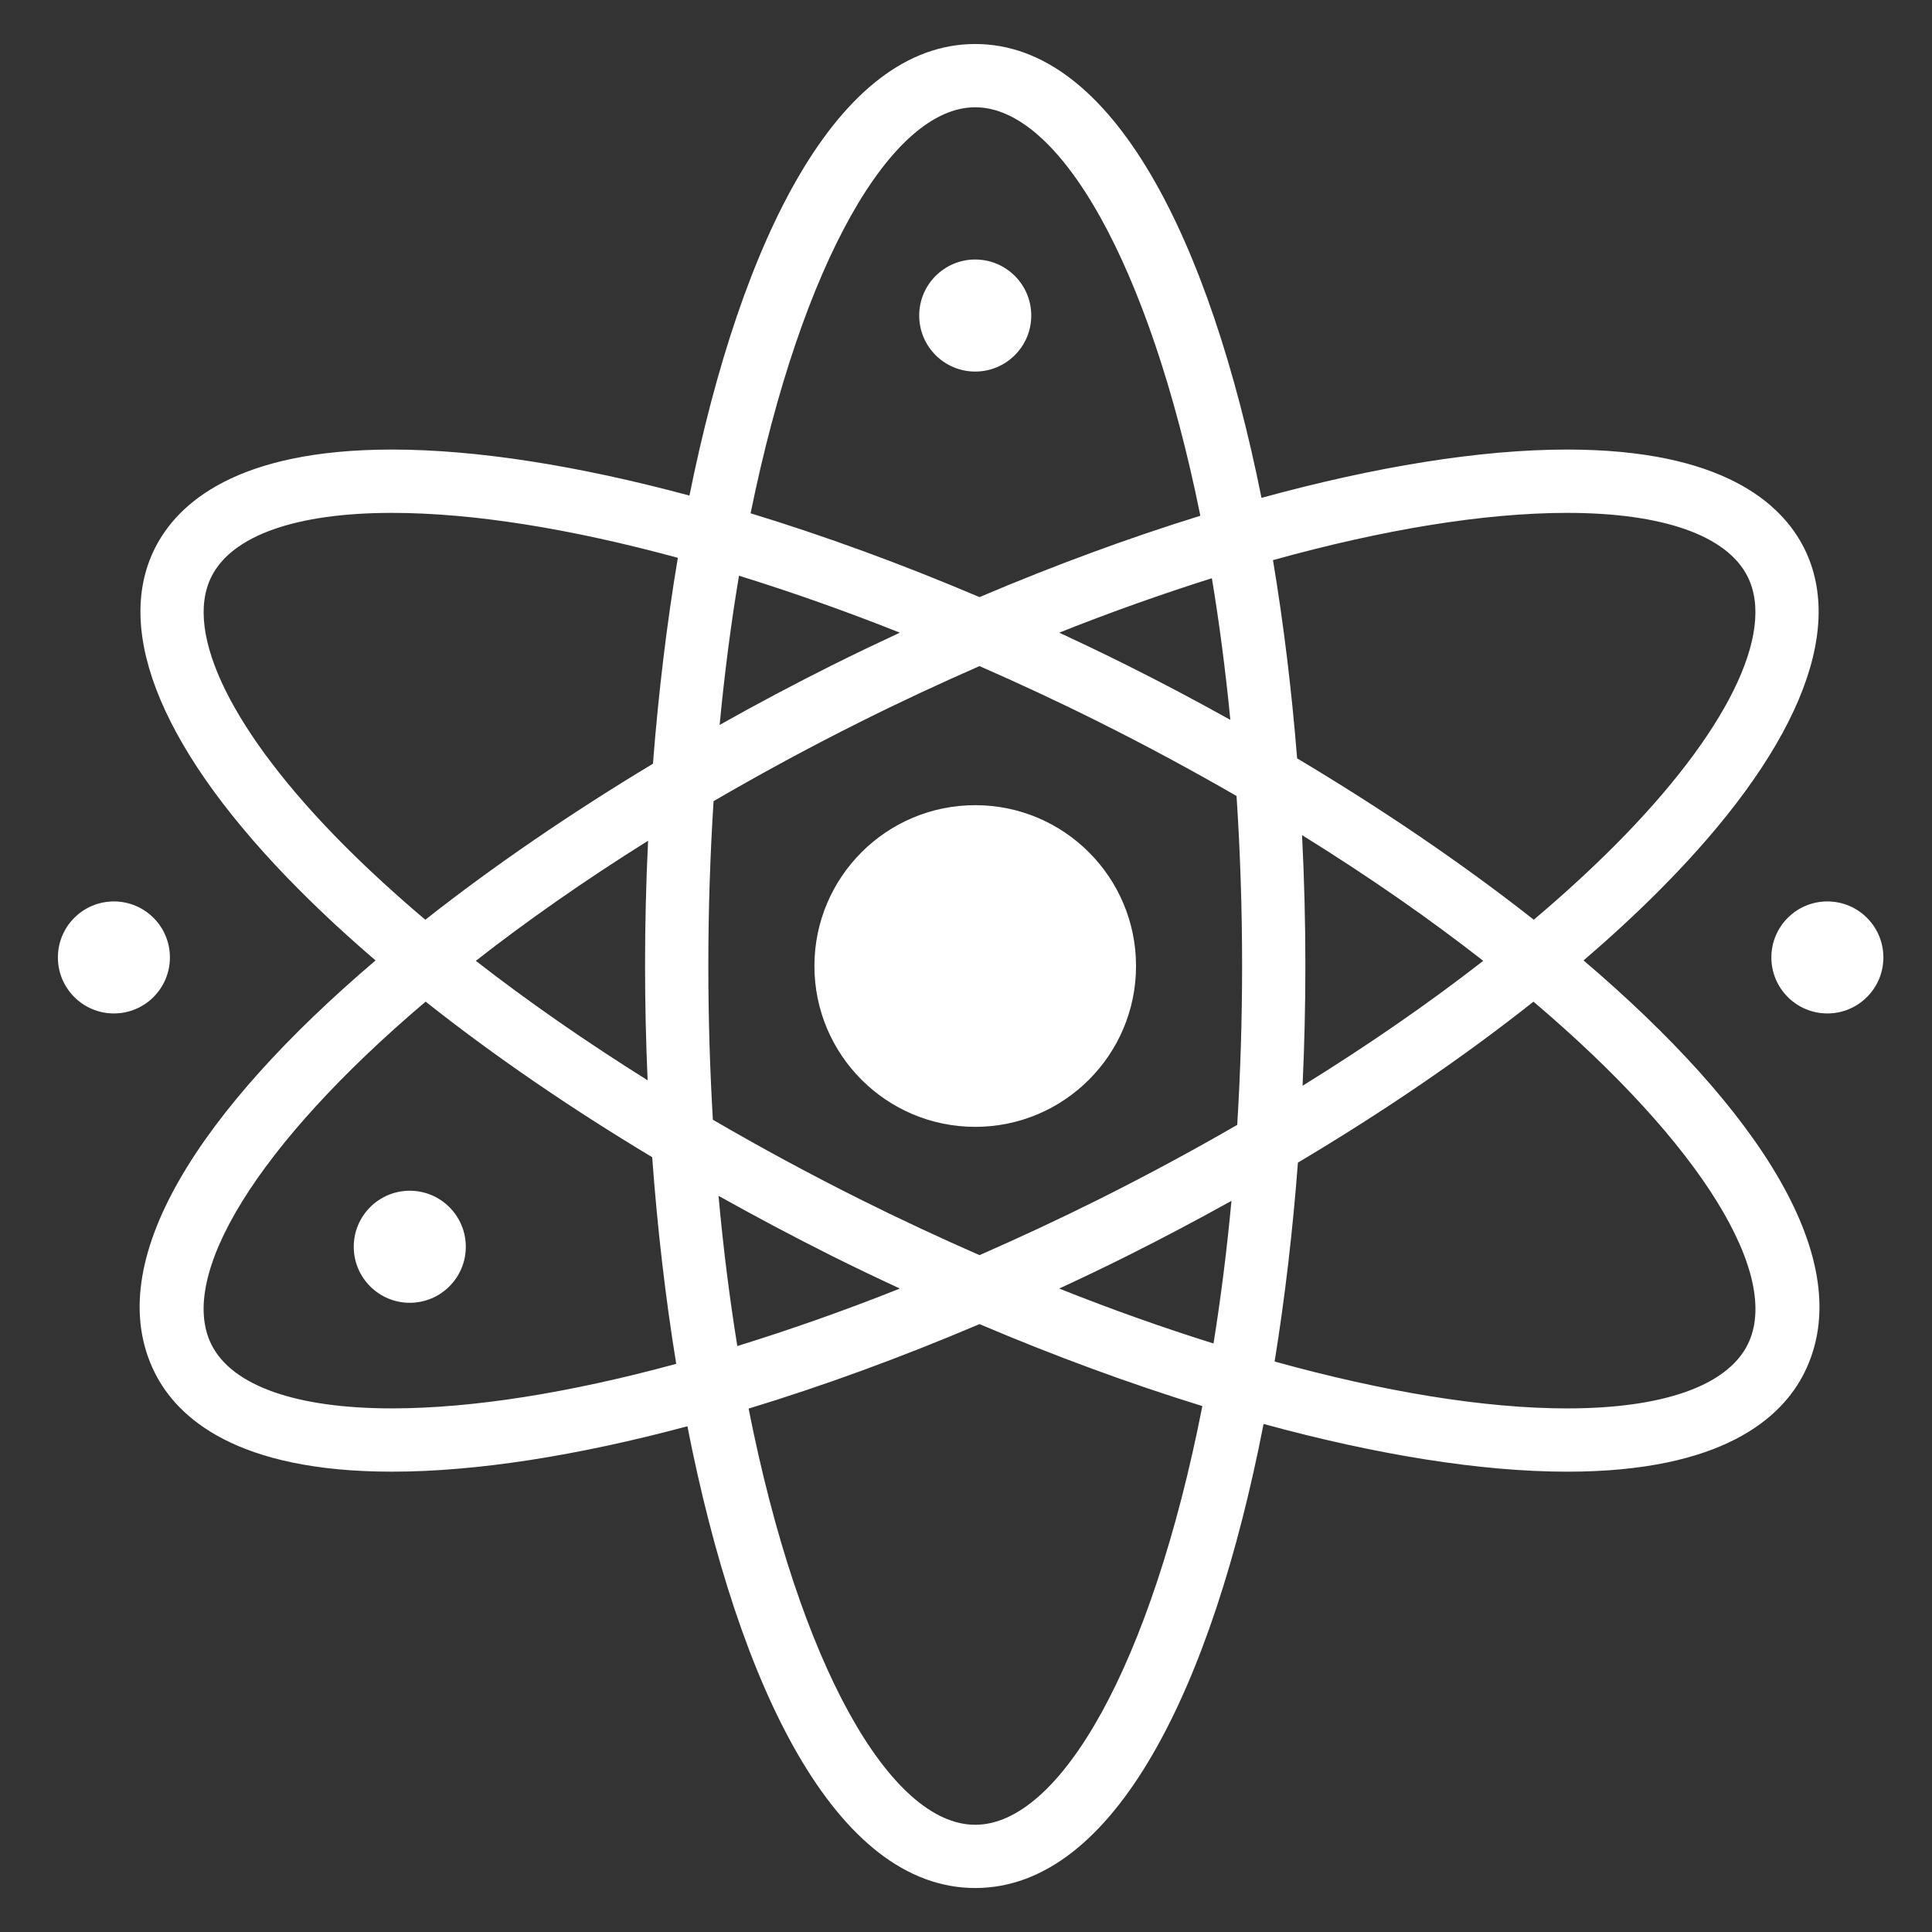 <svg width="90" height="90" viewBox="0 0 90 90" fill="none" xmlns="http://www.w3.org/2000/svg">
<rect x="0" y="0" width="90" height="90" fill="#333333" stroke="none"/>
<path d="M73.768 44.741C75.035 43.653 76.219 42.562 77.304 41.471C83.62 35.137 86.015 29.481 84.049 25.546C82.999 23.445 80.232 20.942 73.005 20.942C68.952 20.942 64.069 21.737 58.765 23.193C56.351 11.165 51.839 2.05 45.43 2.05C39.04 2.05 34.536 11.112 32.117 23.086C26.958 21.696 22.213 20.942 18.258 20.942C11.03 20.942 8.264 23.445 7.213 25.546C5.246 29.481 7.641 35.137 13.957 41.471C15.043 42.562 16.227 43.653 17.494 44.741C9.394 51.636 4.621 58.766 7.213 63.952C8.264 66.054 11.03 68.556 18.258 68.556C22.188 68.556 26.899 67.814 32.022 66.441C34.417 78.65 38.957 87.951 45.431 87.951C51.924 87.951 56.473 78.597 58.862 66.334C64.131 67.772 68.977 68.555 73.007 68.557C80.234 68.557 83.001 66.055 84.051 63.953C86.641 58.767 81.866 51.636 73.768 44.741ZM73.005 23.892C77.468 23.892 80.454 24.947 81.412 26.864C82.728 29.496 80.412 34.18 75.217 39.392C74.071 40.54 72.808 41.696 71.449 42.844C68.131 40.233 64.383 37.688 60.425 35.328C60.172 32.166 59.796 29.062 59.3 26.093C64.429 24.668 69.131 23.892 73.005 23.892ZM51.188 55.87C49.333 56.796 47.476 57.659 45.629 58.47C43.783 57.659 41.926 56.796 40.073 55.87C37.704 54.686 35.409 53.444 33.208 52.161C33.073 49.858 32.997 47.473 32.997 45.001C32.997 42.344 33.084 39.783 33.241 37.321C35.393 36.068 37.669 34.83 40.072 33.63C41.926 32.701 43.783 31.839 45.629 31.029C47.476 31.839 49.332 32.701 51.188 33.63C53.437 34.753 55.573 35.91 57.603 37.08C57.77 39.616 57.862 42.258 57.862 45.001C57.862 47.558 57.78 50.024 57.635 52.401C55.562 53.599 53.409 54.759 51.188 55.87ZM57.366 55.94C57.15 58.264 56.868 60.483 56.53 62.585C54.192 61.853 51.788 61.001 49.342 60.026C50.398 59.536 51.452 59.034 52.507 58.506C54.163 57.679 55.783 56.819 57.366 55.94ZM41.92 60.026C39.339 61.053 36.804 61.944 34.347 62.704C33.99 60.497 33.694 58.161 33.471 55.706C35.187 56.667 36.95 57.602 38.755 58.507C39.809 59.034 40.865 59.536 41.92 60.026ZM30.169 50.325C27.286 48.518 24.597 46.653 22.165 44.759C24.541 42.902 27.226 41.021 30.19 39.164C30.096 41.108 30.049 43.06 30.049 45.001C30.05 46.771 30.091 48.55 30.169 50.325ZM33.523 33.77C33.755 31.33 34.058 29.007 34.425 26.819C36.859 27.573 39.366 28.457 41.919 29.472C40.865 29.963 39.809 30.465 38.754 30.993C36.994 31.873 35.244 32.801 33.523 33.77ZM49.342 29.472C51.762 28.509 54.142 27.666 56.454 26.936C56.801 29.02 57.089 31.225 57.314 33.534C55.729 32.652 54.124 31.8 52.506 30.993C51.452 30.465 50.397 29.963 49.342 29.472ZM60.655 38.903C63.786 40.846 66.608 42.814 69.095 44.759C66.549 46.743 63.719 48.697 60.679 50.579C60.764 48.722 60.809 46.856 60.809 45.001C60.81 42.972 60.757 40.933 60.655 38.903ZM45.43 4.997C49.335 4.997 53.536 12.252 55.917 24.026C52.591 25.057 49.133 26.326 45.63 27.816C41.995 26.27 38.409 24.962 34.966 23.911C37.351 12.203 41.537 4.997 45.43 4.997ZM16.044 39.392C10.849 34.18 8.532 29.496 9.849 26.864C10.808 24.947 13.792 23.892 18.257 23.892C22.033 23.892 26.597 24.628 31.577 25.986C31.059 29.065 30.673 32.293 30.417 35.577C26.612 37.868 23.013 40.325 19.812 42.845C18.454 41.696 17.191 40.541 16.044 39.392ZM18.257 65.608C13.792 65.608 10.808 64.553 9.849 62.635C8.254 59.446 11.962 53.33 19.827 46.66C22.965 49.146 26.52 51.588 30.381 53.906C30.623 57.199 30.996 60.437 31.501 63.533C26.55 64.88 22.015 65.608 18.257 65.608ZM45.43 85.005C41.486 85.005 37.242 77.603 34.873 65.618C38.344 64.561 41.962 63.241 45.63 61.682C49.166 63.186 52.653 64.463 56.01 65.5C53.646 77.556 49.388 85.005 45.43 85.005ZM81.412 62.636C80.454 64.554 77.47 65.609 73.005 65.609C69.151 65.609 64.476 64.838 59.377 63.425C59.859 60.441 60.222 57.325 60.462 54.159C64.483 51.766 68.185 49.237 71.435 46.661C79.298 53.331 83.007 59.446 81.412 62.636Z" fill="white"/>
<path d="M52.921 45.001C52.921 49.136 49.566 52.493 45.43 52.493C41.293 52.493 37.939 49.136 37.939 45.001C37.939 40.863 41.293 37.508 45.43 37.508C49.565 37.508 52.921 40.863 52.921 45.001Z" fill="white"/>
<path d="M19.089 60.689C20.53 60.689 21.699 59.52 21.699 58.079C21.699 56.638 20.53 55.469 19.089 55.469C17.648 55.469 16.479 56.638 16.479 58.079C16.479 59.52 17.648 60.689 19.089 60.689Z" fill="white"/>
<path d="M45.43 17.309C46.871 17.309 48.04 16.14 48.04 14.699C48.04 13.258 46.871 12.089 45.43 12.089C43.989 12.089 42.82 13.258 42.82 14.699C42.82 16.14 43.989 17.309 45.43 17.309Z" fill="white"/>
<path d="M85.126 47.21C86.567 47.21 87.735 46.042 87.735 44.601C87.735 43.16 86.567 41.992 85.126 41.992C83.685 41.992 82.517 43.16 82.517 44.601C82.517 46.042 83.685 47.21 85.126 47.21Z" fill="white"/>
<path d="M5.306 47.21C6.747 47.21 7.915 46.042 7.915 44.601C7.915 43.16 6.747 41.992 5.306 41.992C3.865 41.992 2.697 43.16 2.697 44.601C2.697 46.042 3.865 47.21 5.306 47.21Z" fill="white"/>
</svg>
